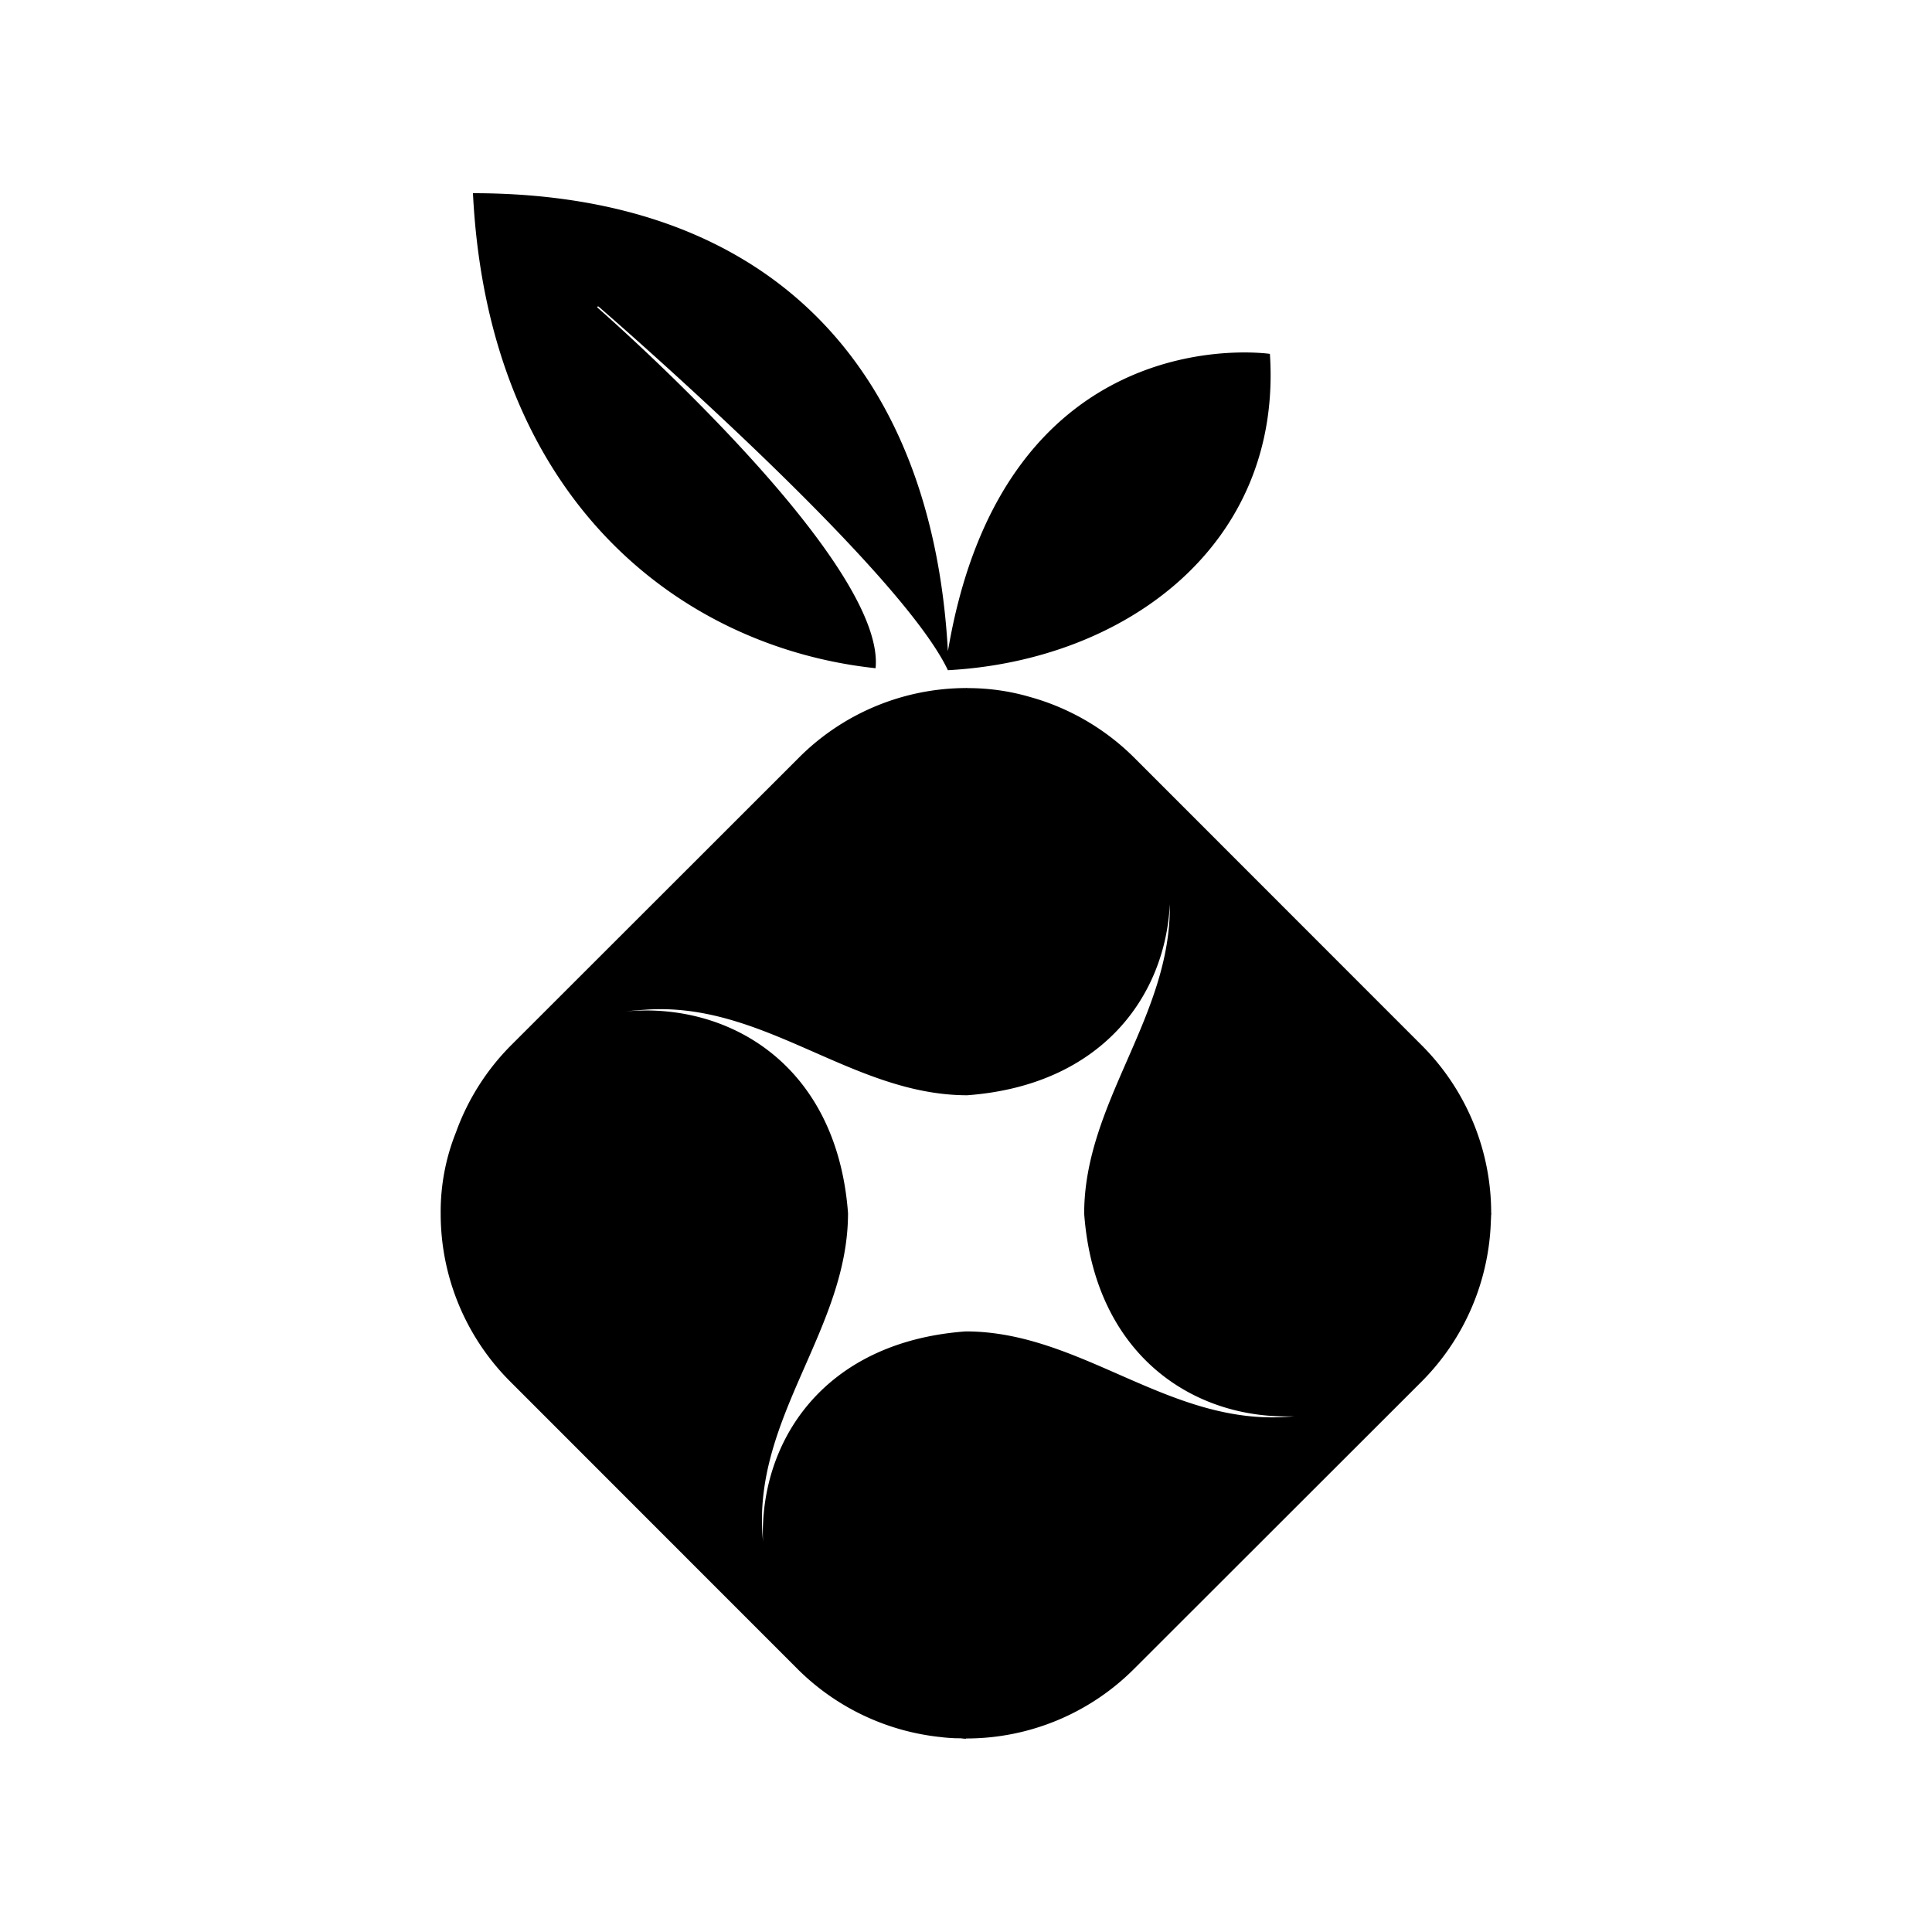 <svg xmlns="http://www.w3.org/2000/svg" width="100%" height="100%" viewBox="-3 -3 30 30"><path d="M4.344 0c.238 4.792 3.256 7.056 6.252 7.376.165-1.692-4.319-5.6-4.319-5.6-.008-.011.009-.025.019-.014 0 0 4.648 4.01 5.423 5.645 2.762-.15 5.196-1.947 5-4.912 0 0-4.12-.613-5 4.618C11.48 2.753 8.993 0 4.344 0zM12 7.682v.002a3.68 3.68 0 00-2.591 1.077L4.94 13.227a3.683 3.683 0 00-.86 1.356 3.31 3.31 0 00-.237 1.255A3.681 3.681 0 004.92 18.45l4.464 4.466a3.69 3.69 0 002.251 1.06l.002.001c.093.01.187.015.28.017l-.1-.008c.06.003.117.009.177.009l-.077-.001L12 24l-.004-.005a3.68 3.68 0 002.61-1.077l4.469-4.465a3.683 3.683 0 001.006-1.888l.012-.063a3.682 3.682 0 00.057-.541l.003-.061c0-.017.003-.05.004-.06h-.002a3.683 3.683 0 00-1.077-2.607l-4.466-4.468a3.694 3.694 0 00-1.564-.927l-.07-.02a3.43 3.43 0 00-.946-.133L12 7.682zm3.165 3.357c.023 1.748-1.33 3.078-1.33 4.806.164 2.227 1.733 3.207 3.266 3.146-.035.003-.068.007-.104.009-1.847.135-3.209-1.326-5.002-1.326-2.23.164-3.21 1.736-3.147 3.27l-.008-.104c-.133-1.847 1.328-3.21 1.328-5.002-.173-2.32-1.867-3.284-3.46-3.132.1-.011.203-.021.31-.027 1.847-.133 3.209 1.328 5.002 1.328 2.082-.155 3.074-1.536 3.145-2.968zM4.344 0c.238 4.792 3.256 7.056 6.252 7.376.165-1.692-4.319-5.6-4.319-5.6-.008-.011.009-.025.019-.014 0 0 4.648 4.01 5.423 5.645 2.762-.15 5.196-1.947 5-4.912 0 0-4.12-.613-5 4.618C11.48 2.753 8.993 0 4.344 0zM12 7.682v.002a3.68 3.68 0 00-2.591 1.077L4.94 13.227a3.683 3.683 0 00-.86 1.356 3.31 3.31 0 00-.237 1.255A3.681 3.681 0 004.92 18.45l4.464 4.466a3.69 3.69 0 002.251 1.06l.002.001c.093.01.187.015.28.017l-.1-.008c.06.003.117.009.177.009l-.077-.001L12 24l-.004-.005a3.68 3.68 0 002.61-1.077l4.469-4.465a3.683 3.683 0 001.006-1.888l.012-.063a3.682 3.682 0 00.057-.541l.003-.061c0-.017.003-.05.004-.06h-.002a3.683 3.683 0 00-1.077-2.607l-4.466-4.468a3.694 3.694 0 00-1.564-.927l-.07-.02a3.43 3.43 0 00-.946-.133L12 7.682zm3.165 3.357c.023 1.748-1.33 3.078-1.33 4.806.164 2.227 1.733 3.207 3.266 3.146-.035.003-.068.007-.104.009-1.847.135-3.209-1.326-5.002-1.326-2.23.164-3.21 1.736-3.147 3.27l-.008-.104c-.133-1.847 1.328-3.21 1.328-5.002-.173-2.32-1.867-3.284-3.46-3.132.1-.011.203-.021.31-.027 1.847-.133 3.209 1.328 5.002 1.328 2.082-.155 3.074-1.536 3.145-2.968z"/></svg>